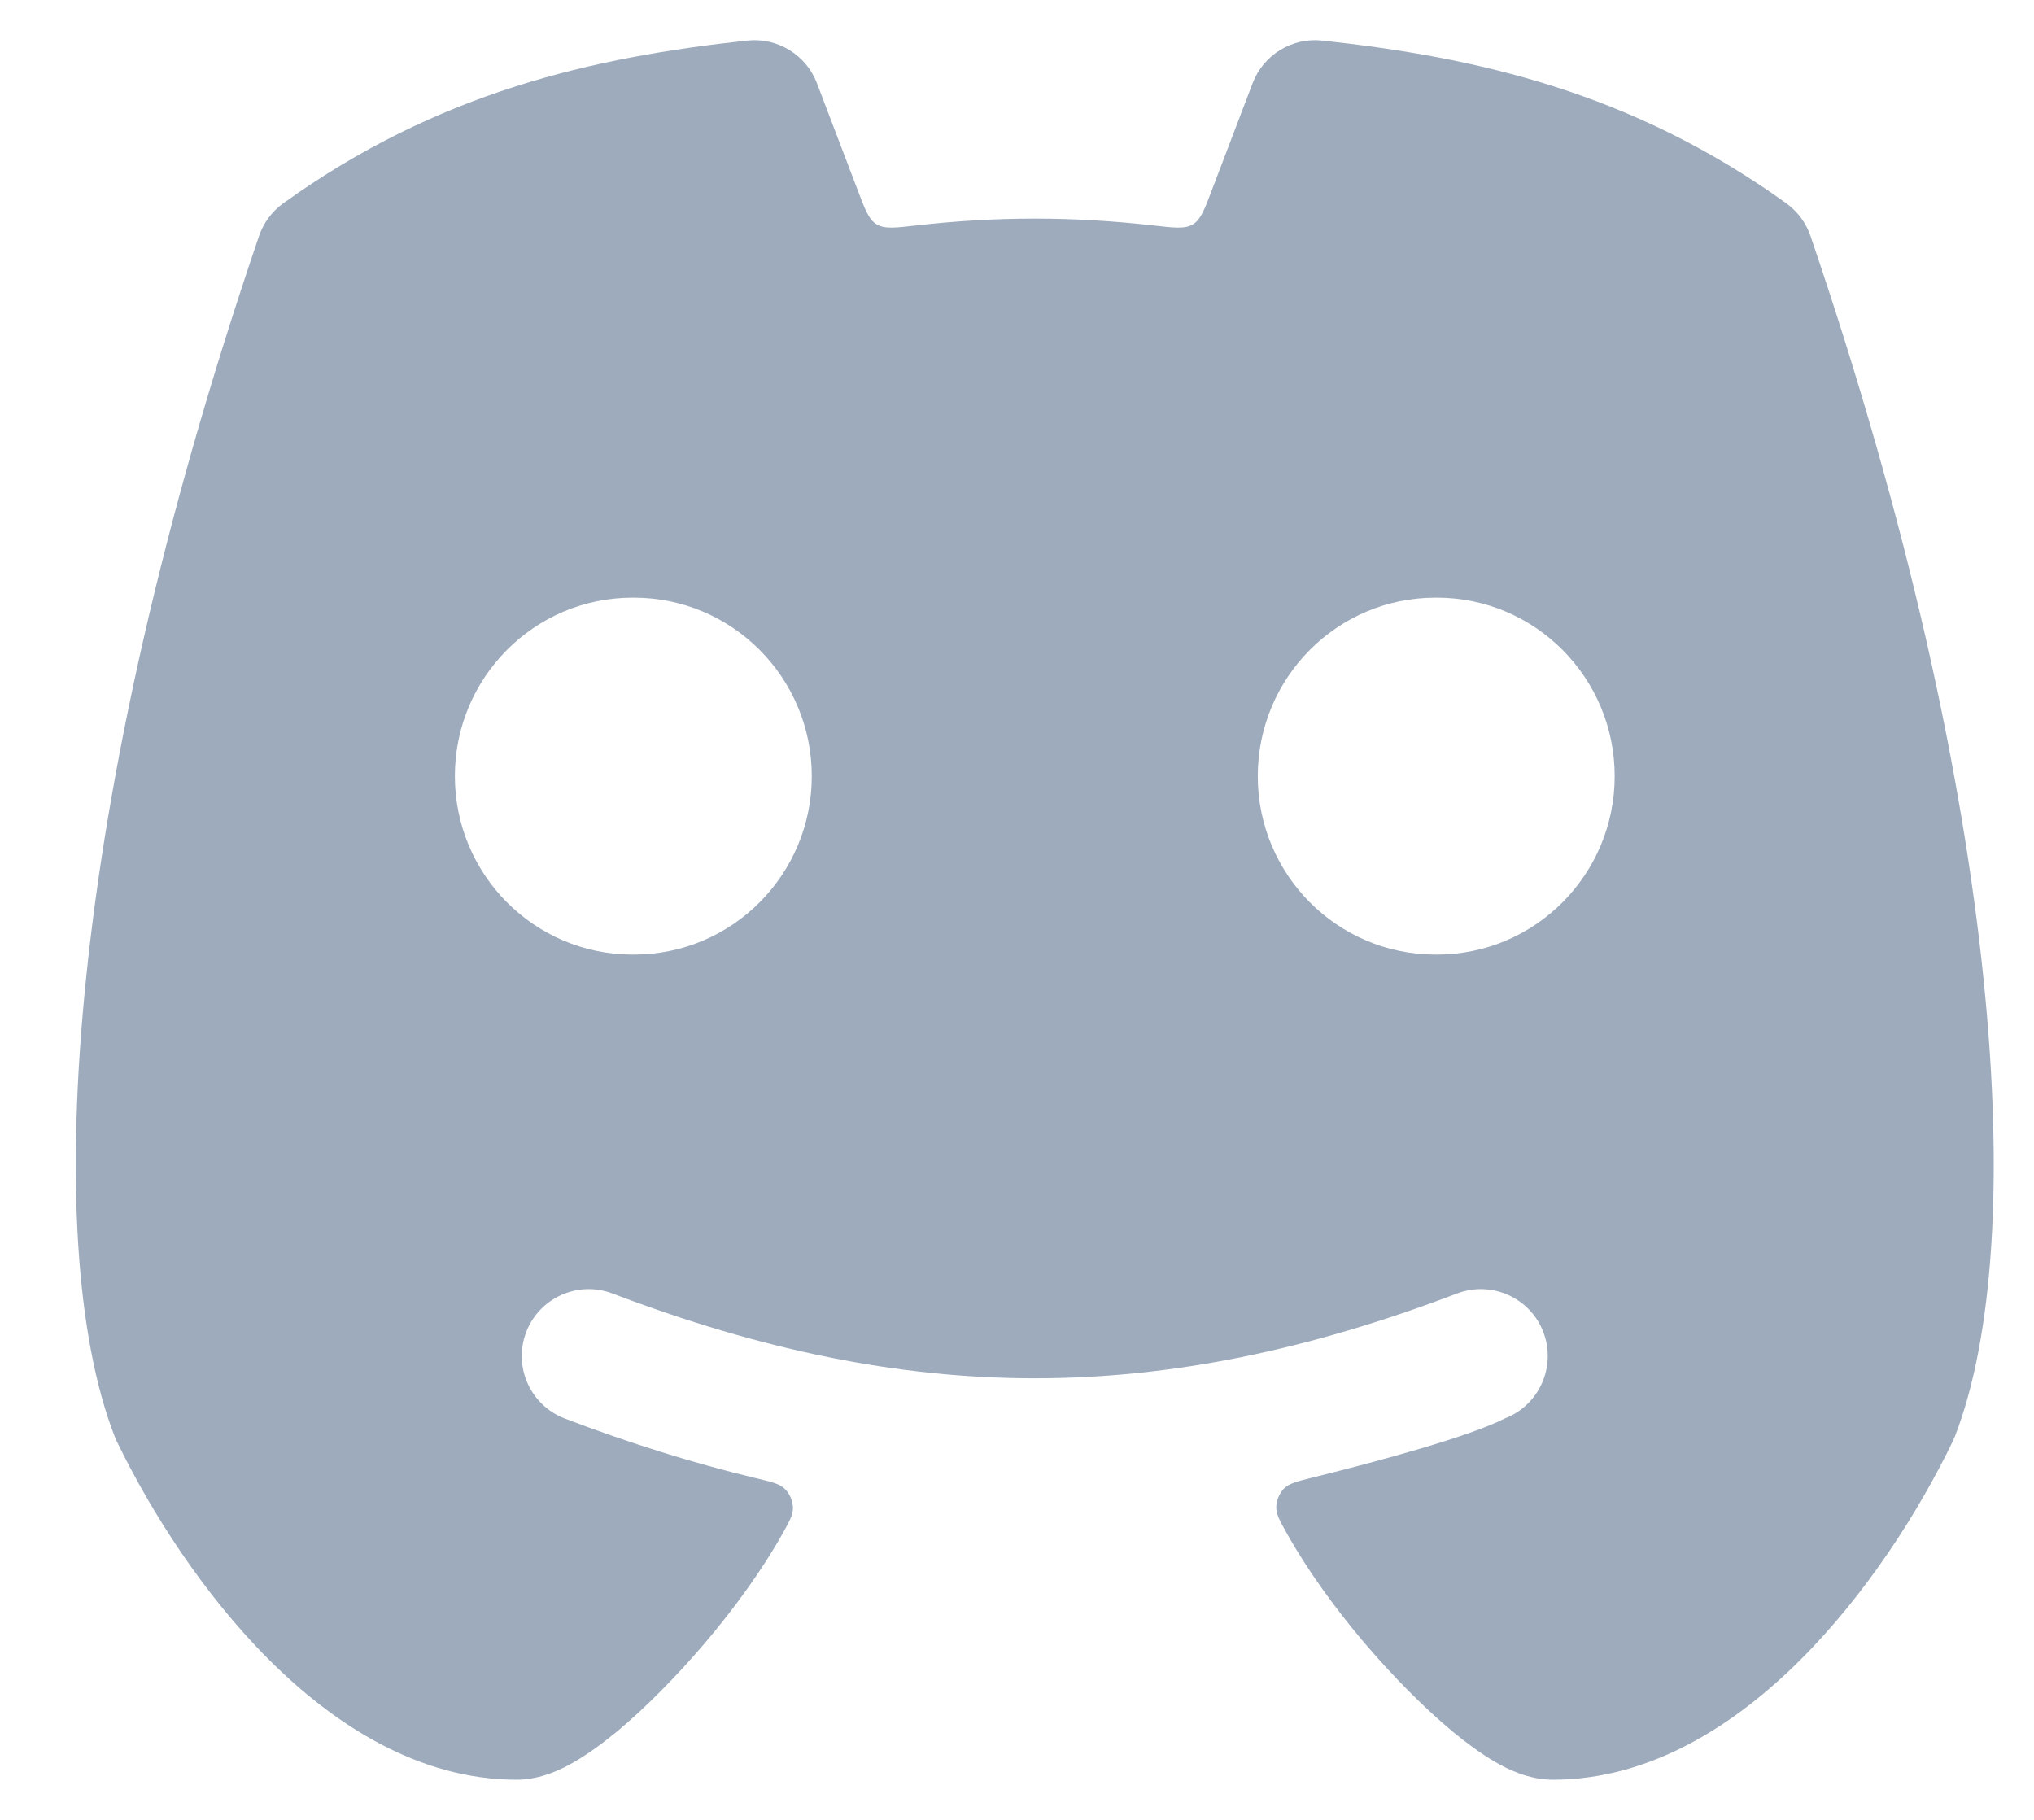 <svg width="19" height="17" viewBox="0 0 19 17" fill="none" xmlns="http://www.w3.org/2000/svg">
<path d="M14.506 16.625C15.427 16.625 16.22 16.102 16.818 15.505C17.427 14.897 17.918 14.132 18.243 13.46C18.25 13.445 18.256 13.429 18.263 13.413C18.619 12.492 18.72 11.005 18.528 9.14C18.334 7.25 17.831 4.898 16.912 2.204C16.87 2.081 16.791 1.975 16.686 1.899C15.24 0.859 13.791 0.535 12.352 0.379C12.07 0.348 11.802 0.512 11.701 0.777L11.318 1.782C11.25 1.961 11.216 2.051 11.143 2.096C11.069 2.14 10.97 2.129 10.773 2.106C10.402 2.064 10.035 2.042 9.666 2.042C9.297 2.042 8.93 2.064 8.559 2.106C8.362 2.129 8.263 2.14 8.189 2.096C8.116 2.051 8.082 1.961 8.014 1.782L7.631 0.777C7.53 0.512 7.262 0.348 6.979 0.379C5.54 0.535 4.092 0.859 2.646 1.899C2.541 1.975 2.462 2.081 2.42 2.204C1.5 4.898 0.998 7.25 0.804 9.14C0.612 11.005 0.713 12.492 1.069 13.413C1.075 13.429 1.081 13.445 1.089 13.46C1.414 14.132 1.905 14.897 2.514 15.505C3.112 16.102 3.905 16.625 4.826 16.625C5.057 16.625 5.257 16.521 5.364 16.459C5.497 16.382 5.633 16.282 5.764 16.174C6.026 15.956 6.314 15.665 6.582 15.351C6.85 15.036 7.111 14.68 7.309 14.328C7.374 14.212 7.407 14.153 7.407 14.088C7.407 14.022 7.376 13.949 7.327 13.904C7.279 13.86 7.204 13.842 7.056 13.807C6.474 13.667 5.883 13.482 5.276 13.251C4.954 13.128 4.792 12.767 4.915 12.444C5.038 12.122 5.399 11.96 5.722 12.083C8.495 13.139 10.837 13.139 13.61 12.083C13.933 11.96 14.294 12.122 14.417 12.444C14.54 12.767 14.377 13.128 14.055 13.251C13.733 13.416 12.898 13.645 12.274 13.799C12.12 13.837 12.043 13.856 11.993 13.906C11.952 13.948 11.924 14.014 11.922 14.072C11.919 14.143 11.954 14.204 12.023 14.328C12.221 14.68 12.481 15.036 12.749 15.351C13.017 15.665 13.306 15.956 13.568 16.174C13.699 16.282 13.834 16.382 13.967 16.459C14.074 16.521 14.274 16.625 14.506 16.625ZM5.909 8.917C4.99 8.917 4.249 8.168 4.249 7.25C4.249 6.332 4.99 5.583 5.909 5.583H5.922C6.841 5.583 7.583 6.332 7.583 7.25C7.583 8.168 6.841 8.917 5.922 8.917H5.909ZM13.409 8.917C12.49 8.917 11.749 8.168 11.749 7.25C11.749 6.332 12.49 5.583 13.409 5.583H13.422C14.341 5.583 15.083 6.332 15.083 7.25C15.083 8.168 14.341 8.917 13.422 8.917H13.409Z" fill="#9DABBD"/>
</svg>
